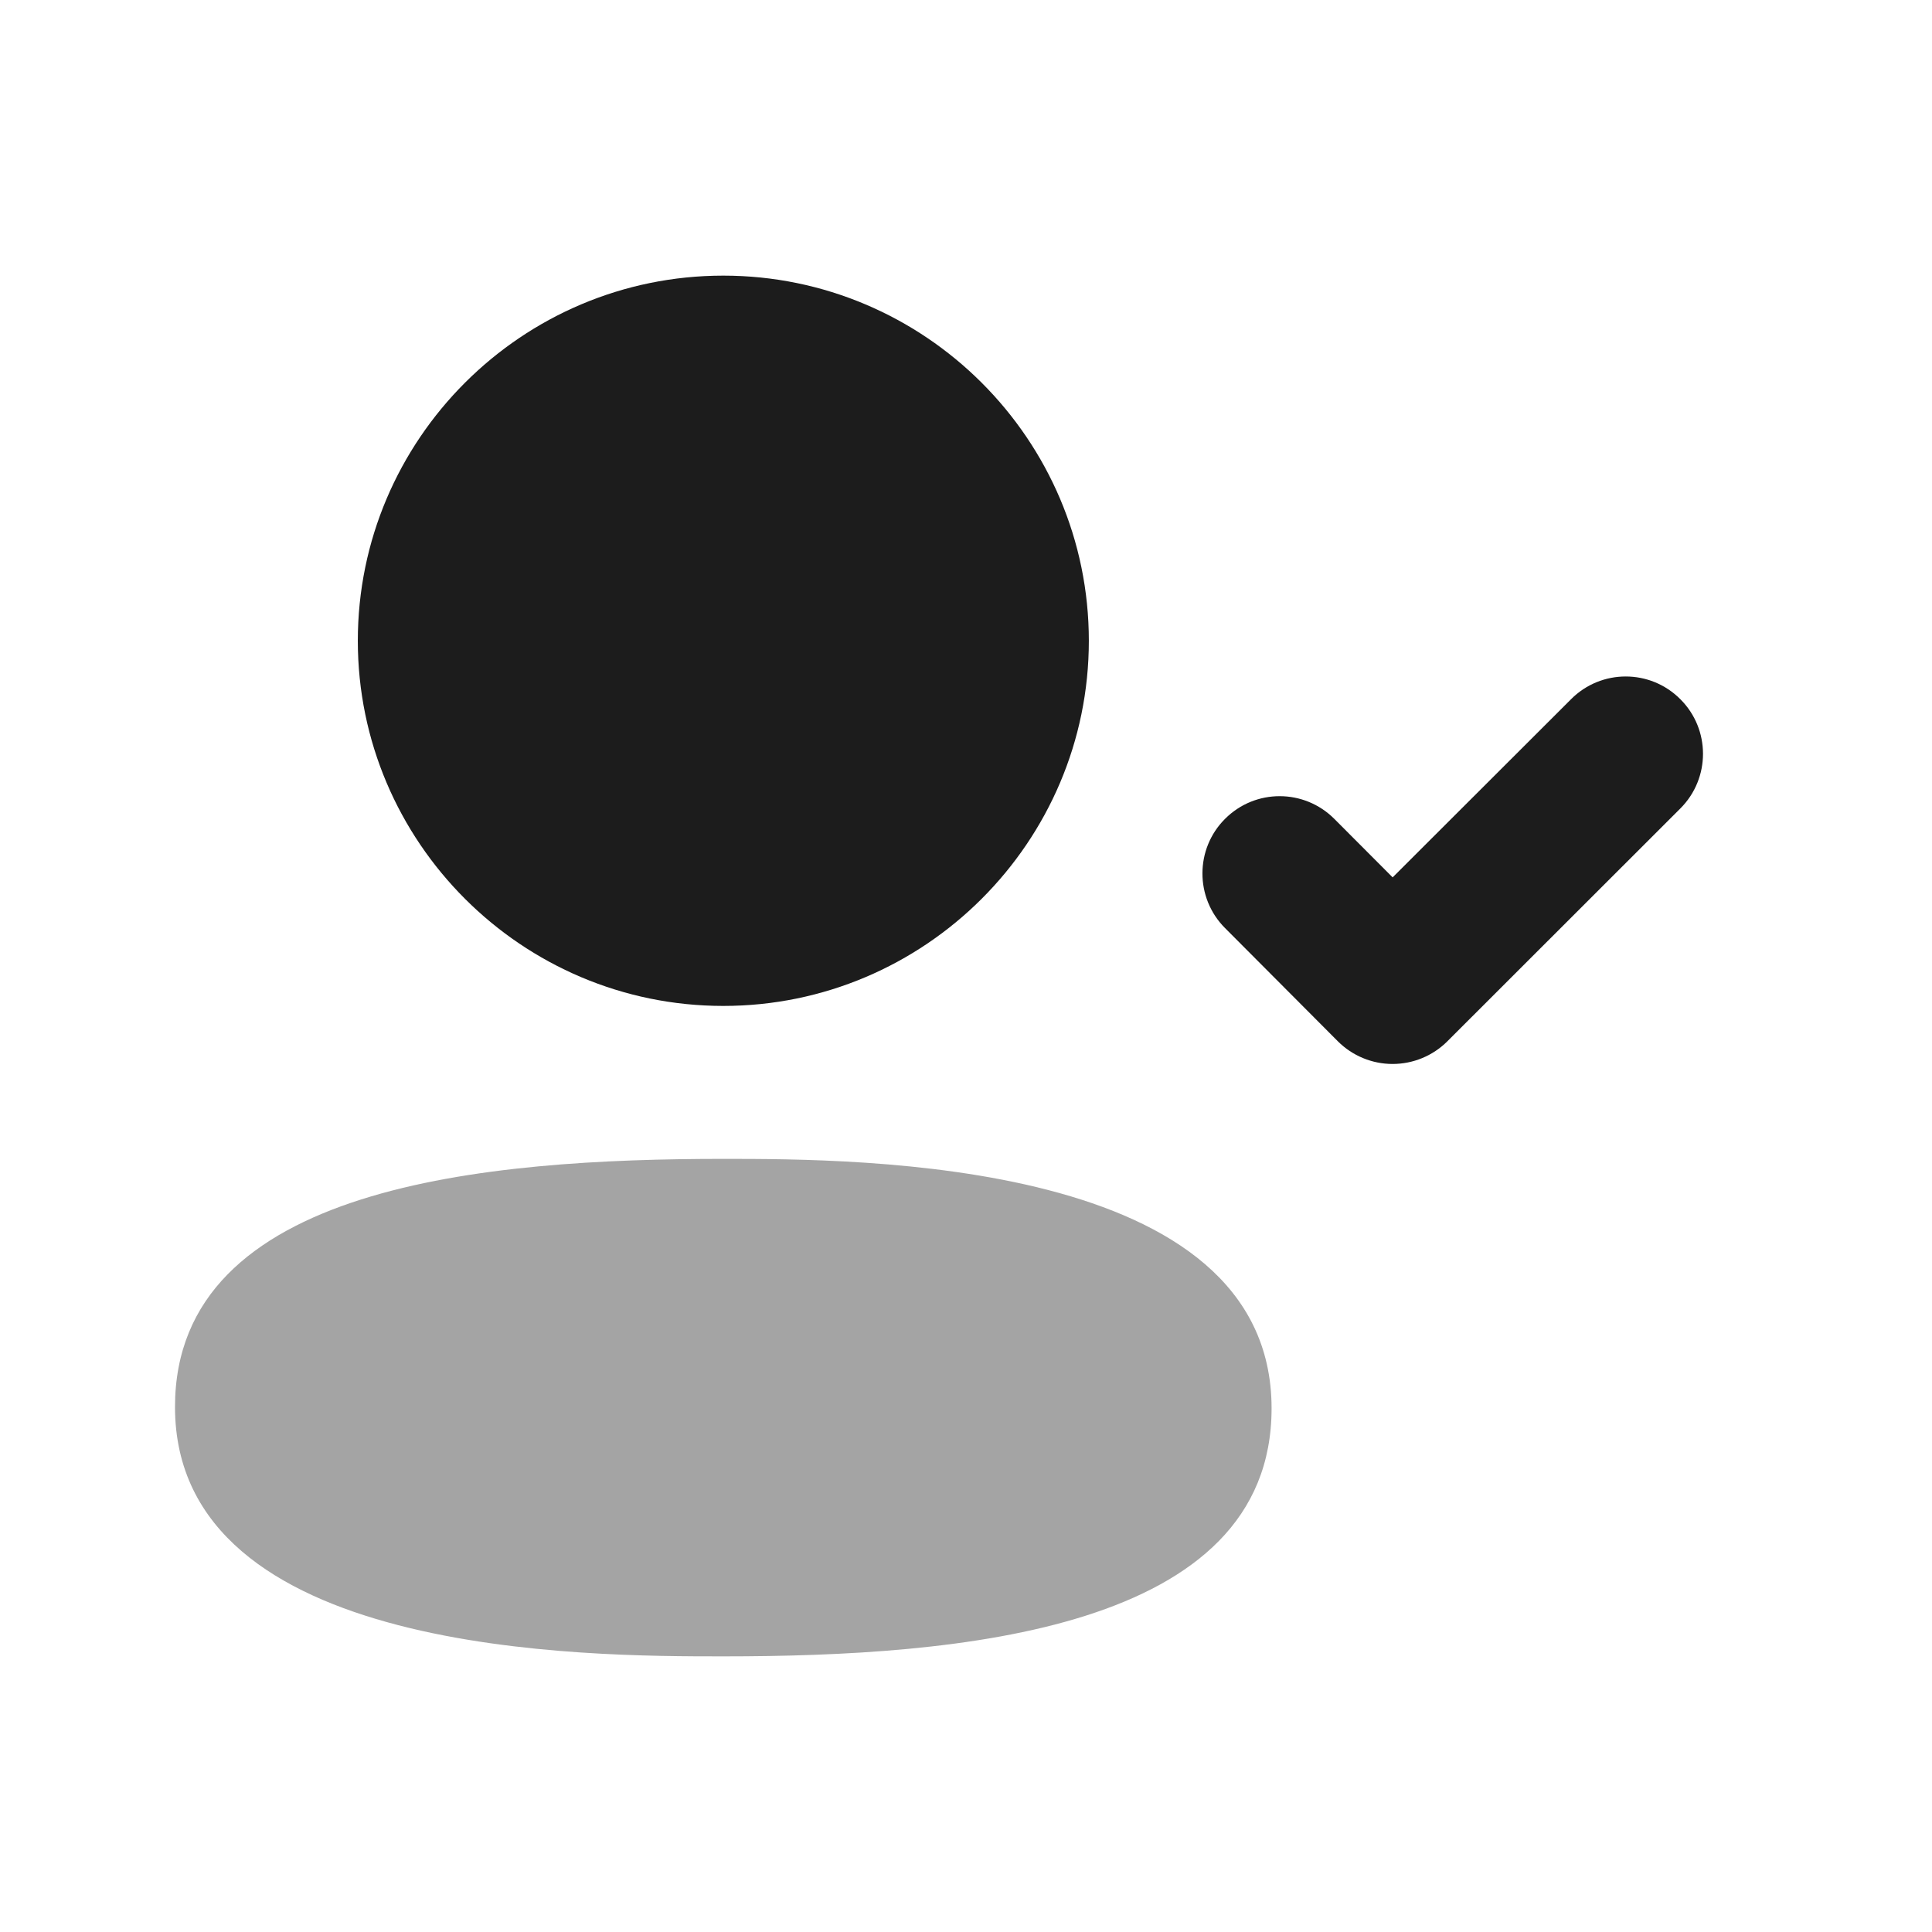 <svg width="24" height="24" viewBox="0 0 24 24" fill="none" xmlns="http://www.w3.org/2000/svg">
<path fill-rule="evenodd" clip-rule="evenodd" d="M17.299 13.217C17.044 13.217 16.799 13.115 16.619 12.935L15.217 11.528C14.843 11.153 14.844 10.544 15.219 10.171C15.594 9.796 16.201 9.797 16.576 10.173L17.3 10.899L19.517 8.685C19.891 8.31 20.499 8.309 20.874 8.686C21.249 9.06 21.249 9.668 20.874 10.043L17.978 12.937C17.798 13.116 17.554 13.217 17.299 13.217Z" fill="#1C1C1C"/>
<path fill-rule="evenodd" clip-rule="evenodd" d="M8.985 12.496C11.489 12.496 13.526 10.46 13.526 7.96C13.526 5.459 11.489 3.424 8.985 3.424C6.482 3.424 4.445 5.459 4.445 7.96C4.445 10.46 6.482 12.496 8.985 12.496Z" fill="#1C1C1C"/>
<path opacity="0.4" fill-rule="evenodd" clip-rule="evenodd" d="M8.985 14.396C6.062 14.396 2.174 14.716 2.174 17.477C2.174 20.576 7.3 20.576 8.985 20.576C11.908 20.576 15.796 20.256 15.796 17.495C15.796 14.396 10.67 14.396 8.985 14.396Z" fill="#1C1C1C"/>
</svg>
